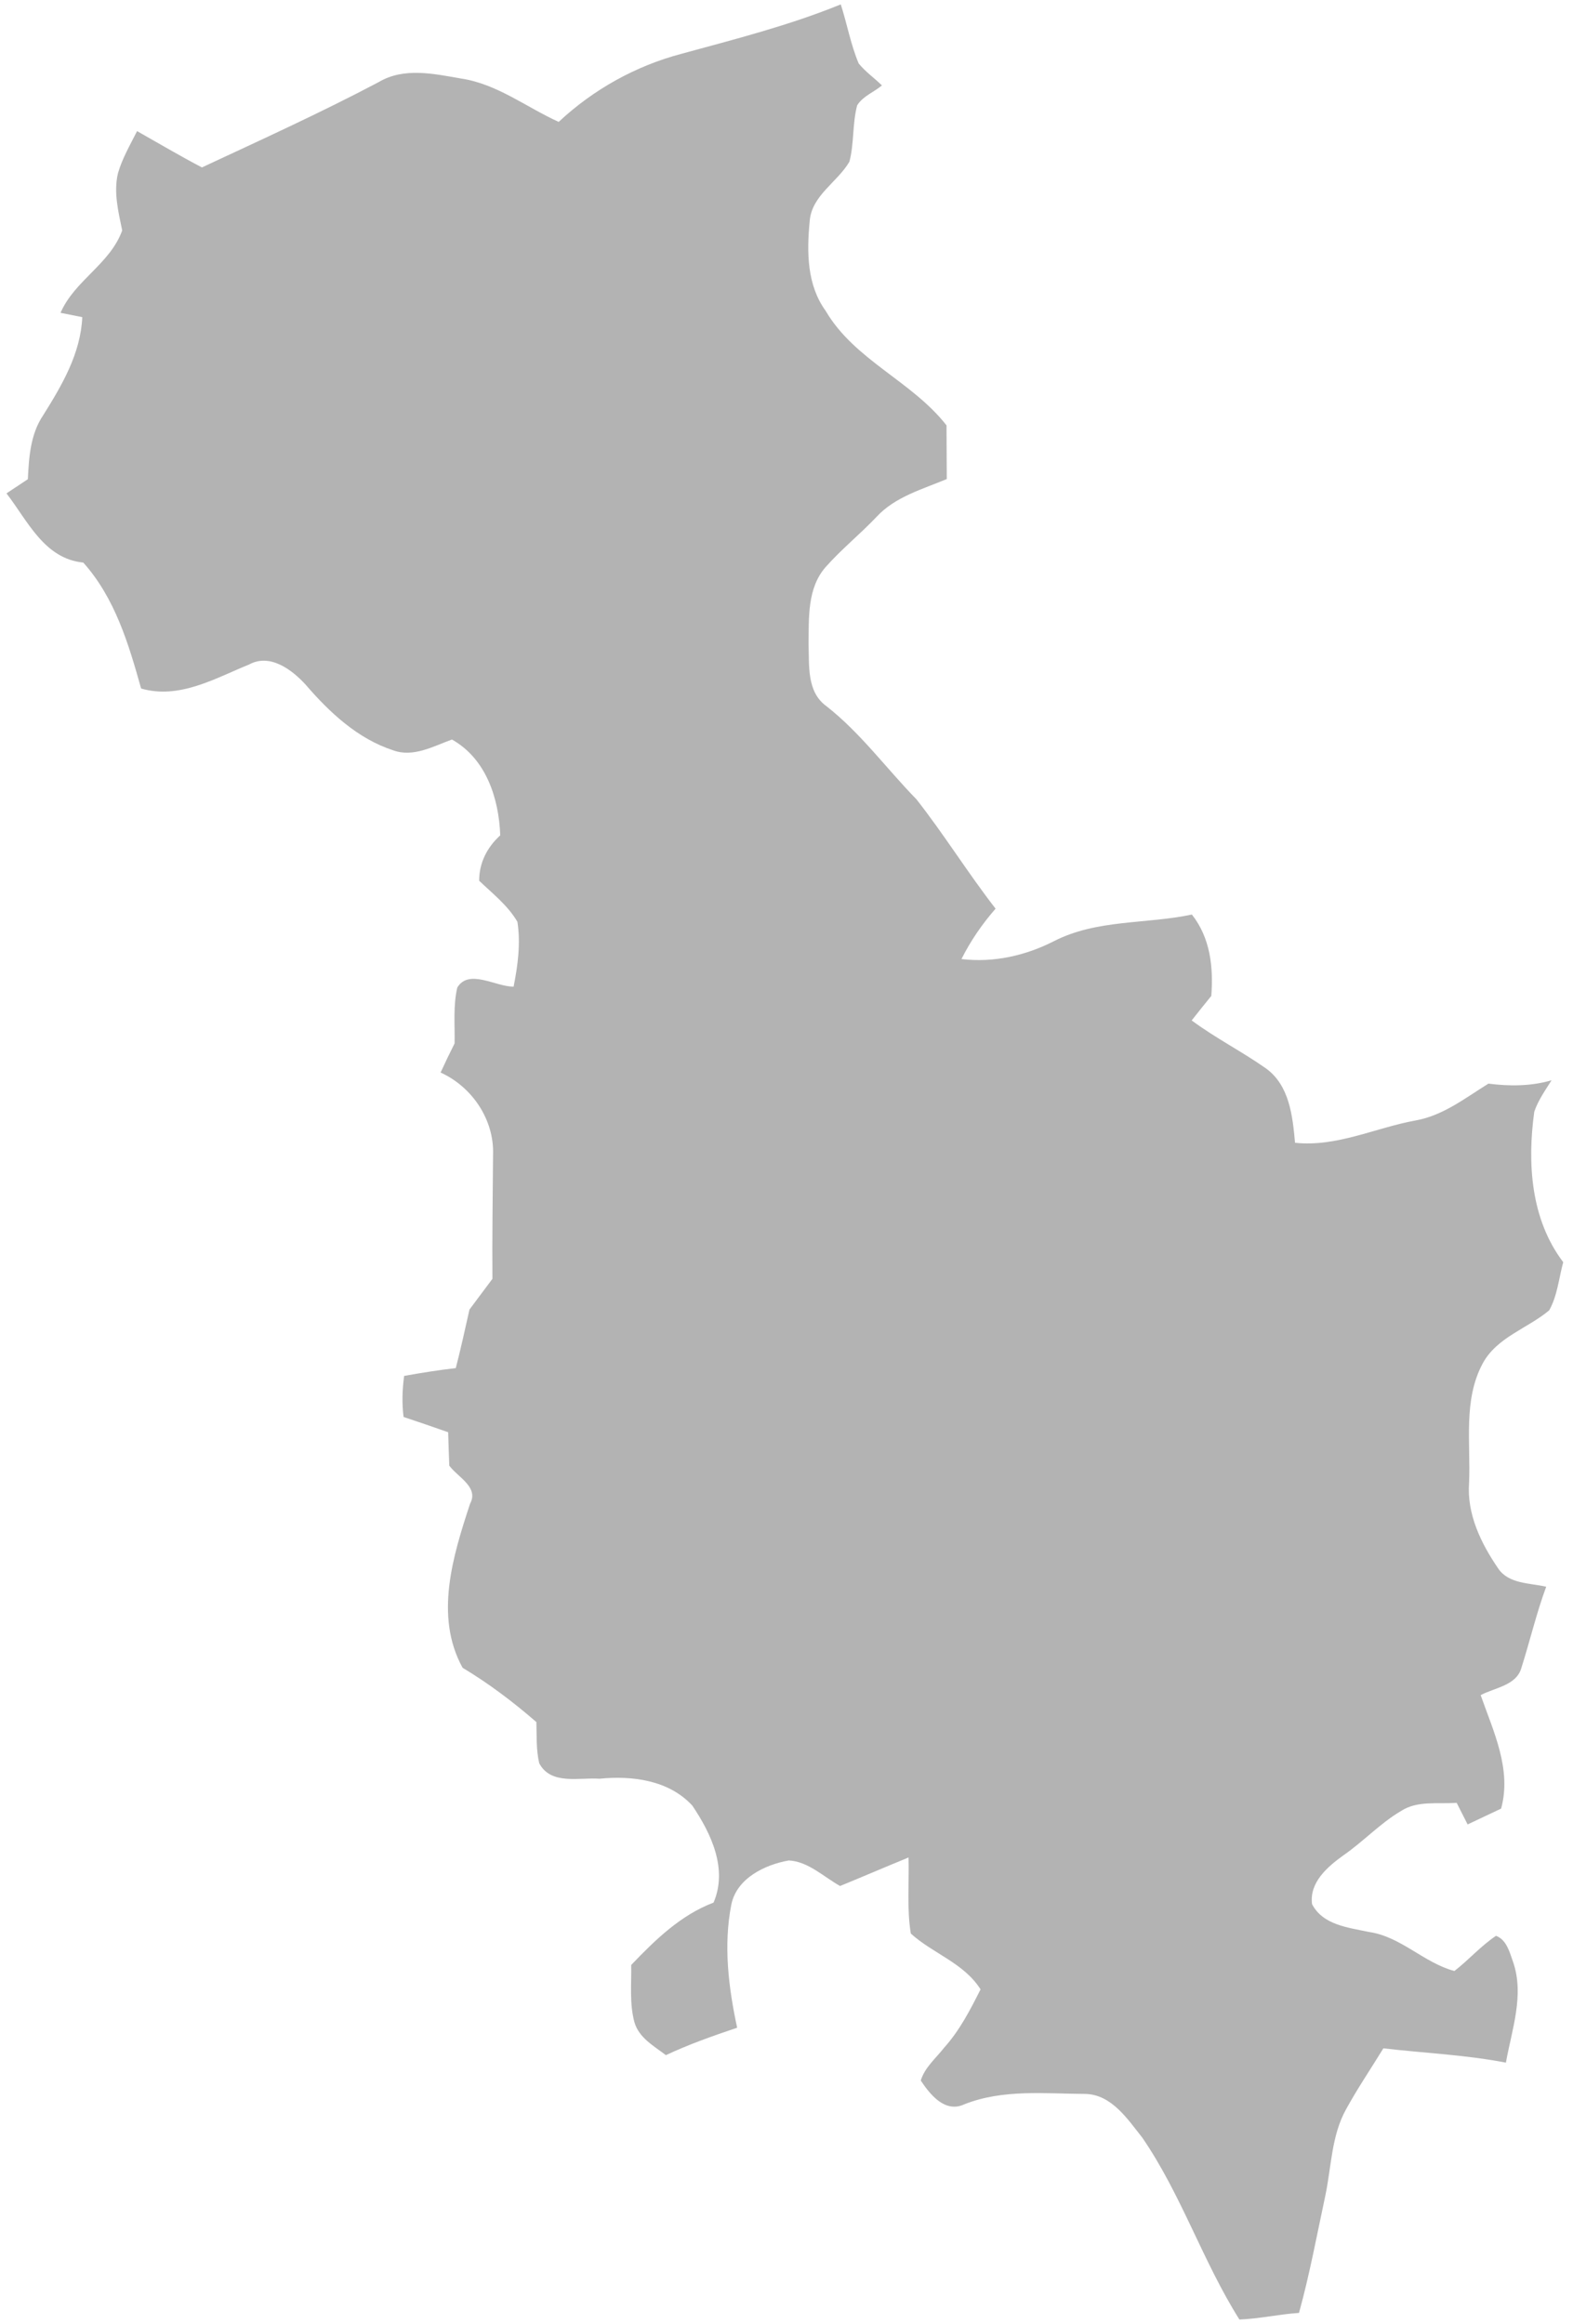 <?xml version="1.0" encoding="UTF-8" standalone="no"?>
<!-- Created with Inkscape (http://www.inkscape.org/) -->

<svg
   xmlns:dc="http://purl.org/dc/elements/1.1/"
   xmlns:cc="http://creativecommons.org/ns#"
   xmlns:rdf="http://www.w3.org/1999/02/22-rdf-syntax-ns#"
   xmlns:svg="http://www.w3.org/2000/svg"
   xmlns="http://www.w3.org/2000/svg"
   xmlns:sodipodi="http://sodipodi.sourceforge.net/DTD/sodipodi-0.dtd"
   xmlns:inkscape="http://www.inkscape.org/namespaces/inkscape"
   width="88mm"
   height="130mm"
   viewBox="0 0 311.811 460.63"
   id="SvgDepartamento"
   version="1.1"
   inkscape:version="0.91 r13725"
   sodipodi:docname="DEP_12.svg">
  <defs
     id="defs3658" />
  <sodipodi:namedview
     id="base"
     pagecolor="#ffffff"
     bordercolor="#666666"
     borderopacity="1.0"
     inkscape:pageopacity="0.0"
     inkscape:pageshadow="2"
     inkscape:zoom="1.4"
     inkscape:cx="144.10929"
     inkscape:cy="349.97377"
     inkscape:document-units="px"
     inkscape:current-layer="layer1"
     showgrid="false"
     inkscape:window-width="1366"
     inkscape:window-height="705"
     inkscape:window-x="-8"
     inkscape:window-y="-8"
     inkscape:window-maximized="1" />
  <g
     inkscape:label="Capa 1"
     inkscape:groupmode="layer"
     id="layer1"
     transform="translate(0,-591.732)">
    <path
       inkscape:connector-curvature="0"
       style="fill:#b3b3b3"
       d="m 135.153,602.377 c 10.613,-2.9 21.3,-5.612 31.512,-9.775 1.25,3.875 1.962,7.938 3.55,11.713 1.325,1.637 3.087,2.862 4.612,4.35 -1.613,1.337 -3.775,2.125 -4.912,3.938 -0.975,3.65 -0.575,7.525 -1.538,11.175 -2.388,4.1 -7.513,6.7 -7.875,11.825 -0.588,6.013 -0.562,12.6 3.15,17.712 5.737,9.812 17.075,13.912 23.975,22.725 0.013,3.538 0.025,7.088 0.05,10.637 -4.862,2.038 -10.25,3.513 -13.938,7.513 -3.263,3.438 -6.987,6.425 -10.113,9.975 -3.612,4.162 -3.275,9.988 -3.35,15.137 0.163,4.275 -0.412,9.537 3.538,12.387 6.8,5.325 11.875,12.35 17.875,18.488 5.487,7 10.188,14.6 15.662,21.65 -2.663,3.038 -4.95,6.375 -6.763,9.988 6.375,0.75 12.675,-0.662 18.363,-3.562 8.475,-4.338 18.225,-3.337 27.312,-5.263 3.65,4.612 4.287,10.425 3.85,16.125 -1.312,1.613 -2.612,3.225 -3.888,4.862 4.713,3.5 9.975,6.162 14.762,9.537 4.625,3.375 5.25,9.45 5.725,14.713 8.312,0.875 15.9,-2.975 23.9,-4.425 5.45,-0.963 9.85,-4.463 14.438,-7.3 4.175,0.537 8.438,0.525 12.512,-0.662 -1.262,2 -2.65,3.962 -3.425,6.213 -1.413,10.2 -0.713,21.337 5.737,29.837 -0.863,3.188 -1.15,6.612 -2.775,9.537 -4.287,3.612 -10.338,5.3 -13.175,10.512 -3.913,7.237 -2.375,15.75 -2.712,23.637 -0.475,6.213 2.35,12.025 5.775,17.025 2.087,3.087 6.263,2.862 9.512,3.612 -1.938,5.237 -3.2,10.675 -4.888,15.988 -0.95,3.612 -5.287,3.987 -8.1,5.5 2.513,7.188 6.188,14.7 4.05,22.488 -2.225,1.038 -4.425,2.1 -6.638,3.138 -0.738,-1.438 -1.462,-2.862 -2.175,-4.287 -3.7,0.287 -7.787,-0.5 -11.05,1.637 -4.15,2.45 -7.438,6.037 -11.387,8.762 -3.138,2.263 -6.8,5.362 -6.225,9.688 2.163,4.162 7.2,4.638 11.287,5.513 6.325,0.912 10.85,6.1 16.925,7.737 2.85,-2.2 5.237,-4.963 8.25,-6.975 2.1,0.787 2.688,3.212 3.362,5.112 2.312,6.6 -0.225,13.463 -1.4,20.025 -8.012,-1.562 -16.188,-1.887 -24.288,-2.837 -2.475,4.037 -5.138,7.962 -7.412,12.112 -2.9,5.237 -2.888,11.387 -4.1,17.113 -1.663,7.75 -3.1,15.562 -5.213,23.212 -3.962,0.263 -7.862,1.163 -11.812,1.312 -7.263,-11.512 -11.512,-24.775 -19.238,-36.025 -2.913,-3.675 -6.1,-8.575 -11.3,-8.688 -8.037,-0.038 -16.337,-0.975 -23.975,2.05 -3.825,1.8 -6.787,-1.9 -8.65,-4.7 0.787,-2.625 3.025,-4.437 4.65,-6.537 3.062,-3.4 5.162,-7.487 7.2,-11.537 -3.325,-5.25 -9.45,-7.088 -13.825,-11.062 -0.812,-4.975 -0.312,-10.05 -0.45,-15.075 -4.537,1.85 -9.037,3.8 -13.575,5.65 -3.263,-1.825 -6.287,-4.85 -10.162,-5.062 -4.787,0.85 -10.363,3.562 -11.4,8.787 -1.575,8.075 -0.55,16.4 1.163,24.363 -4.787,1.613 -9.55,3.288 -14.125,5.438 -2.388,-1.825 -5.35,-3.438 -6.237,-6.525 -1,-3.7 -0.575,-7.575 -0.637,-11.35 4.75,-4.963 9.775,-9.875 16.325,-12.363 2.85,-6.688 -0.475,-13.675 -4.213,-19.225 -4.65,-5.05 -11.912,-5.975 -18.4,-5.325 -4.025,-0.287 -9.65,1.312 -11.95,-3.075 -0.625,-2.675 -0.475,-5.438 -0.562,-8.15 -4.575,-3.975 -9.425,-7.65 -14.625,-10.762 -5.638,-10.225 -1.913,-22.188 1.475,-32.5 1.812,-3.325 -2.45,-5.275 -4.112,-7.562 -0.087,-2.225 -0.163,-4.425 -0.225,-6.625 -2.95,-1.038 -5.888,-2.038 -8.838,-3.025 -0.35,-2.712 -0.25,-5.438 0.113,-8.137 3.4,-0.613 6.8,-1.15 10.238,-1.55 1,-3.85 1.837,-7.725 2.712,-11.6 1.525,-2.025 3.025,-4.075 4.55,-6.088 -0.062,-8.2 0.062,-16.4 0.125,-24.6 0.25,-6.925 -4.138,-13.45 -10.4,-16.288 0.887,-1.938 1.812,-3.862 2.775,-5.775 0.075,-3.688 -0.312,-7.463 0.537,-11.075 2.3,-3.788 7.625,-0.138 11.162,-0.175 0.838,-4.213 1.425,-8.588 0.75,-12.863 -1.9,-3.237 -4.912,-5.575 -7.575,-8.125 -0.013,-3.562 1.587,-6.638 4.175,-9 -0.263,-7.338 -2.812,-15.2 -9.575,-18.988 -3.688,1.337 -7.65,3.6 -11.65,2.138 -7.05,-2.3 -12.613,-7.513 -17.35,-13.012 -2.725,-2.987 -7.075,-6.25 -11.2,-4 -6.763,2.75 -13.85,6.95 -21.413,4.763 -2.487,-8.875 -5.175,-17.925 -11.463,-24.962 -7.763,-0.762 -11.025,-8.287 -15.225,-13.713 1.4,-0.938 2.825,-1.875 4.237,-2.812 0.212,-4.375 0.512,-8.963 3.063,-12.713 3.712,-5.938 7.4,-12.188 7.725,-19.4 -1.087,-0.212 -3.237,-0.637 -4.312,-0.863 2.812,-6.45 9.812,-9.65 12.225,-16.325 -0.762,-3.7 -1.738,-7.575 -0.838,-11.338 0.85,-2.95 2.413,-5.625 3.788,-8.35 4.275,2.425 8.5,4.912 12.85,7.2 11.75,-5.487 23.575,-10.85 35.062,-16.925 4.987,-2.962 10.912,-1.637 16.275,-0.7 7.15,1.05 12.95,5.688 19.387,8.6 6.862,-6.425 15.3,-11.125 24.4,-13.512 z"
       id="DEP_12" />
  </g>
</svg>
